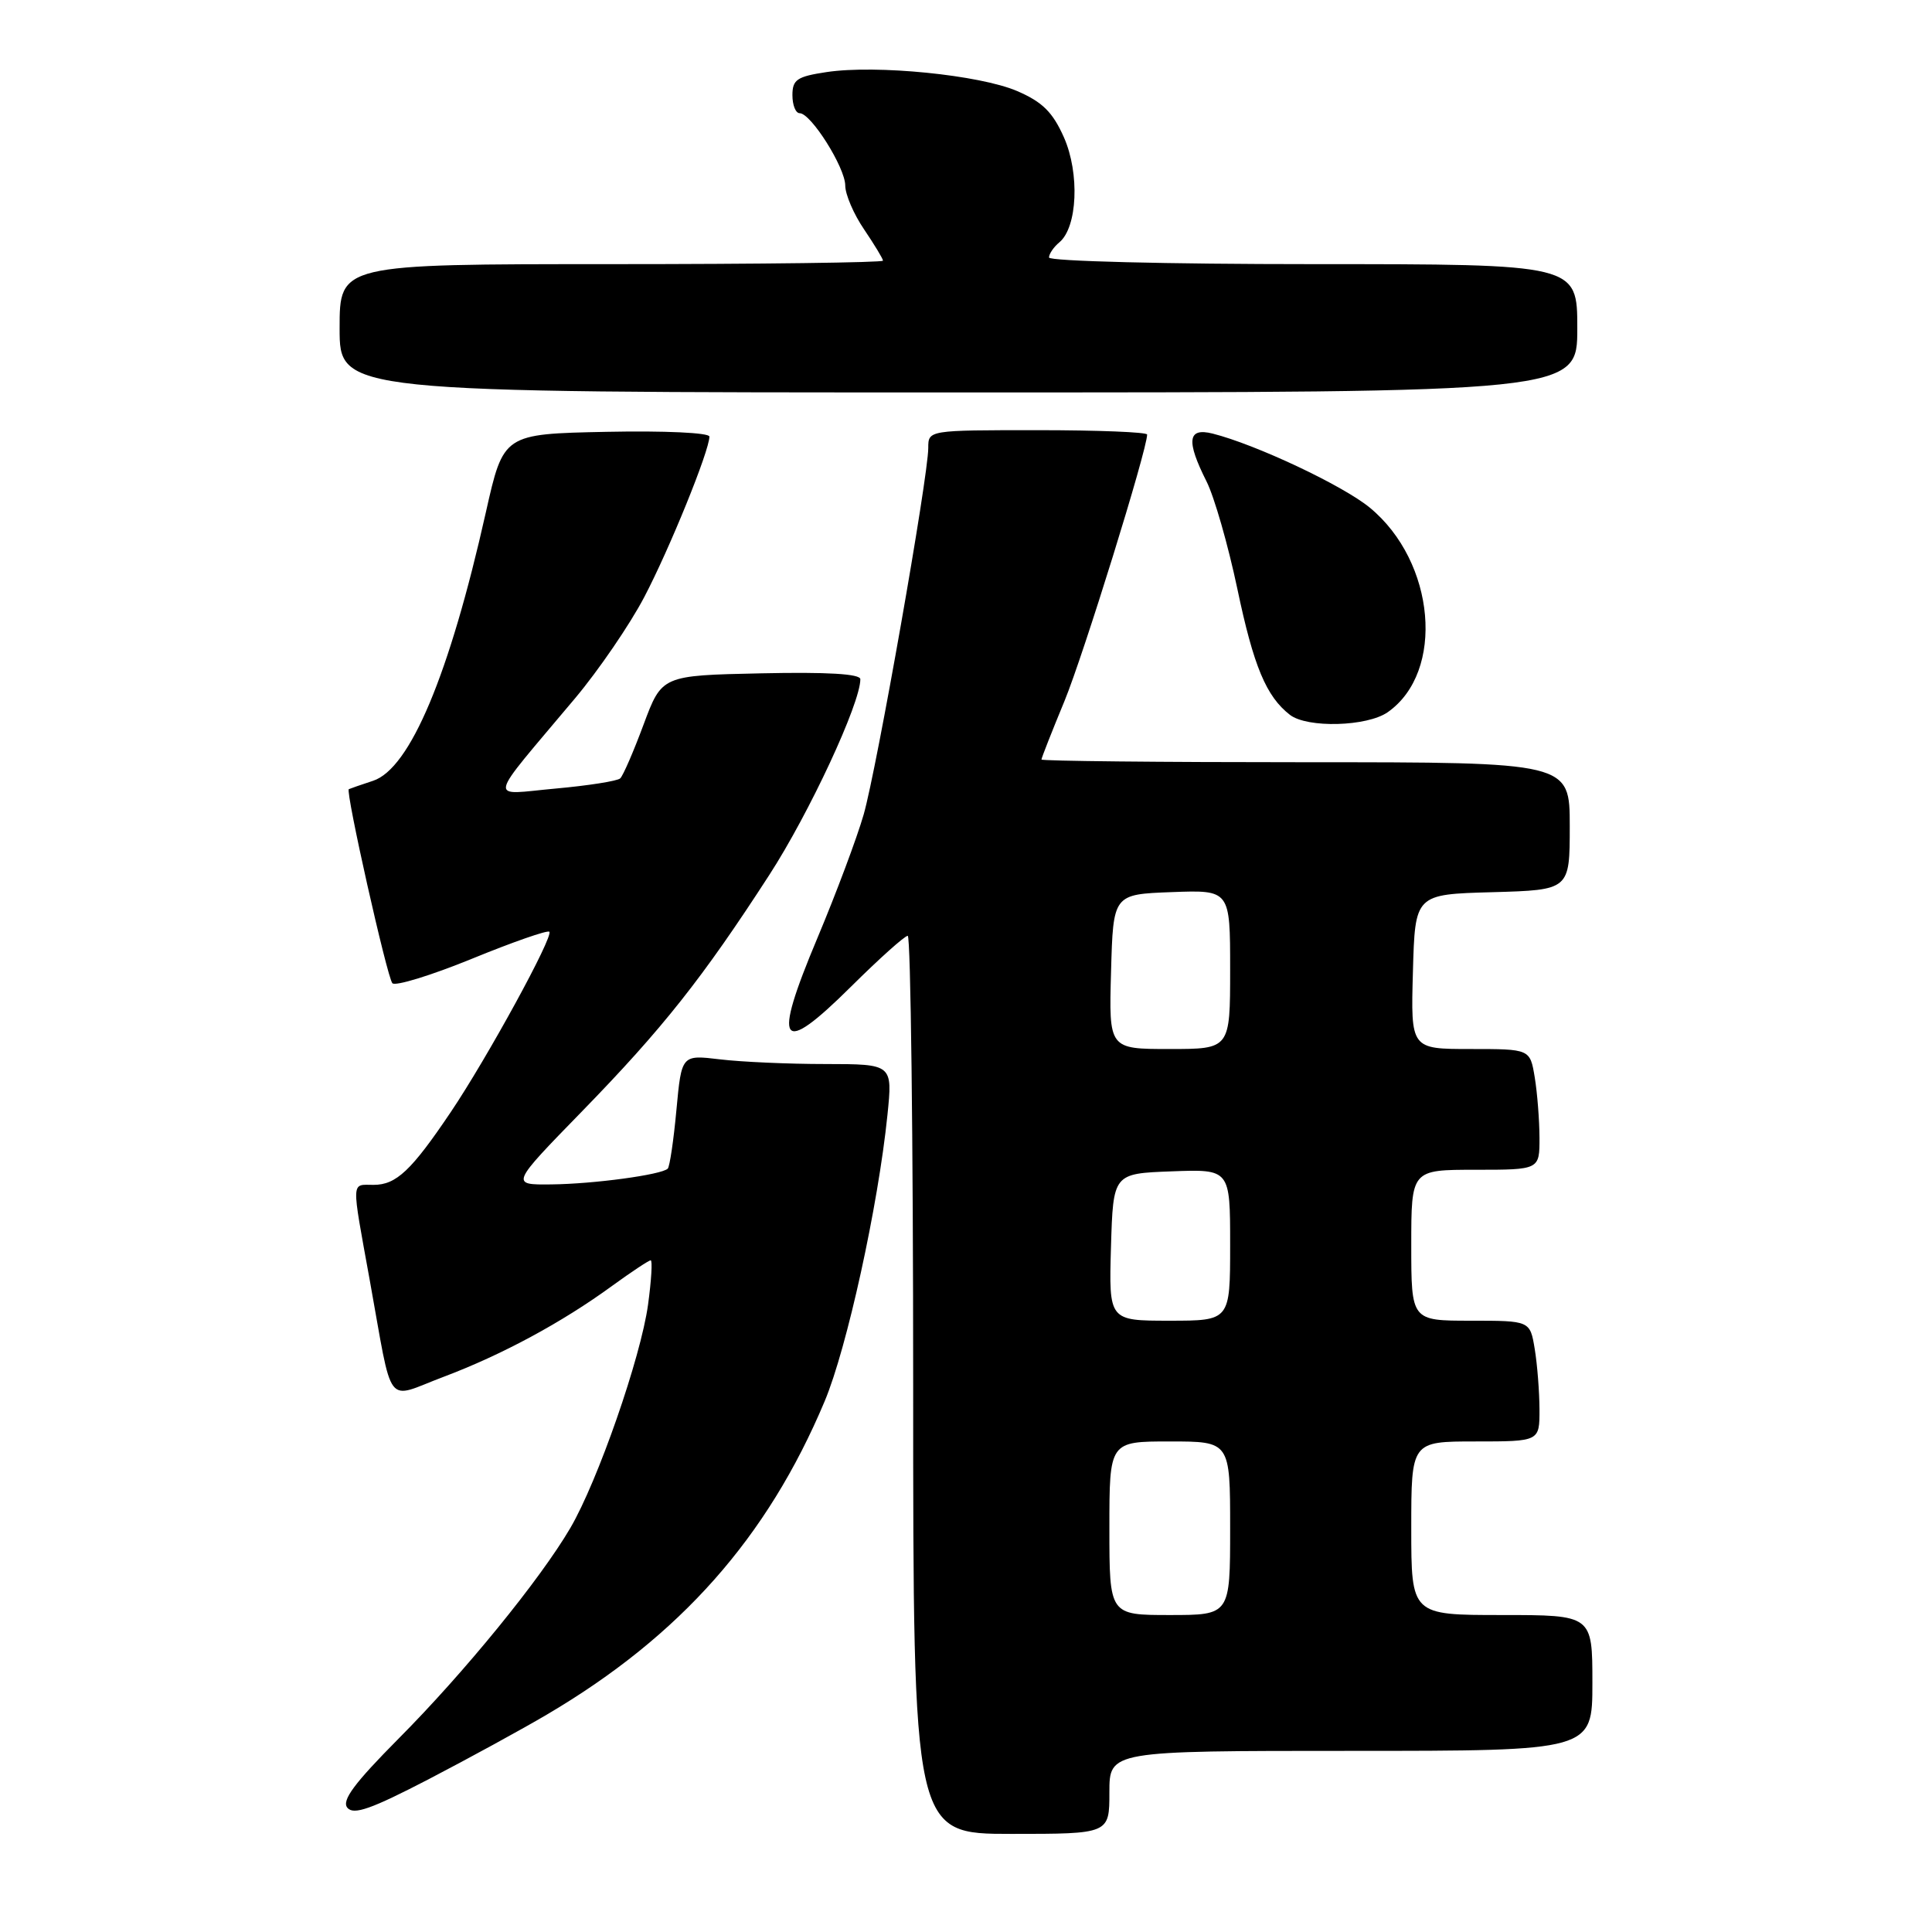 <?xml version="1.0" encoding="UTF-8" standalone="no"?>
<!DOCTYPE svg PUBLIC "-//W3C//DTD SVG 1.1//EN" "http://www.w3.org/Graphics/SVG/1.1/DTD/svg11.dtd" >
<svg xmlns="http://www.w3.org/2000/svg" xmlns:xlink="http://www.w3.org/1999/xlink" version="1.1" viewBox="0 0 256 256">
 <g >
 <path fill="currentColor"
d=" M 147.00 237.50 C 147.00 232.00 147.00 232.00 179.00 232.00 C 211.00 232.00 211.00 232.00 211.00 223.00 C 211.00 214.00 211.00 214.00 199.00 214.00 C 187.00 214.00 187.00 214.00 187.00 202.50 C 187.00 191.00 187.00 191.00 195.50 191.00 C 204.00 191.00 204.00 191.00 203.99 186.75 C 203.98 184.41 203.70 180.81 203.36 178.75 C 202.74 175.00 202.74 175.00 194.87 175.00 C 187.00 175.00 187.00 175.00 187.00 165.00 C 187.00 155.00 187.00 155.00 195.50 155.00 C 204.00 155.00 204.00 155.00 203.99 150.75 C 203.98 148.41 203.70 144.81 203.36 142.75 C 202.74 139.00 202.74 139.00 194.83 139.00 C 186.93 139.00 186.93 139.00 187.22 128.75 C 187.50 118.50 187.50 118.50 197.75 118.22 C 208.00 117.93 208.00 117.93 208.00 109.47 C 208.00 101.00 208.00 101.00 173.00 101.00 C 153.75 101.00 138.00 100.84 138.00 100.64 C 138.00 100.44 139.37 96.95 141.05 92.89 C 143.56 86.79 152.00 59.59 152.00 57.58 C 152.00 57.26 145.47 57.00 137.50 57.00 C 123.00 57.00 123.00 57.00 123.00 59.35 C 123.00 63.16 116.18 101.86 114.44 107.93 C 113.56 110.99 110.80 118.37 108.30 124.32 C 102.29 138.62 103.33 140.10 112.79 130.71 C 116.51 127.02 119.88 124.00 120.28 124.00 C 120.67 124.00 121.00 150.77 121.00 183.50 C 121.00 243.00 121.00 243.00 134.00 243.00 C 147.00 243.00 147.00 243.00 147.00 237.50 Z  M 72.50 227.17 C 90.12 216.79 101.68 203.74 109.26 185.70 C 112.22 178.67 116.36 159.79 117.59 147.75 C 118.28 141.00 118.28 141.00 109.39 140.99 C 104.50 140.99 98.21 140.71 95.40 140.37 C 90.31 139.76 90.31 139.76 89.63 147.07 C 89.26 151.09 88.74 154.59 88.48 154.85 C 87.67 155.66 78.70 156.88 73.06 156.94 C 67.63 157.00 67.63 157.00 77.13 147.25 C 87.79 136.30 93.07 129.64 101.94 115.93 C 107.24 107.74 114.00 93.21 114.00 90.00 C 114.00 89.29 109.63 89.03 100.85 89.22 C 87.70 89.50 87.70 89.50 85.28 96.00 C 83.95 99.58 82.56 102.79 82.18 103.14 C 81.81 103.49 77.94 104.10 73.60 104.49 C 64.60 105.30 64.30 106.71 76.19 92.54 C 79.32 88.81 83.45 82.77 85.36 79.13 C 88.72 72.73 94.00 59.72 94.00 57.85 C 94.00 57.34 88.08 57.06 80.36 57.22 C 66.71 57.50 66.71 57.50 64.38 67.88 C 59.55 89.43 54.33 101.85 49.43 103.46 C 47.82 103.99 46.38 104.49 46.22 104.57 C 45.75 104.83 51.28 129.45 51.99 130.28 C 52.36 130.71 57.10 129.26 62.51 127.05 C 67.93 124.83 72.55 123.22 72.79 123.46 C 73.38 124.05 64.57 140.17 59.72 147.37 C 54.50 155.12 52.50 157.00 49.50 157.00 C 46.50 157.00 46.54 156.09 48.98 169.56 C 52.14 187.00 50.92 185.39 58.77 182.44 C 66.49 179.53 74.46 175.24 81.13 170.37 C 83.68 168.52 85.97 167.00 86.22 167.00 C 86.47 167.00 86.31 169.64 85.87 172.87 C 84.91 179.87 79.20 196.27 75.57 202.47 C 71.58 209.29 61.49 221.66 52.81 230.38 C 46.93 236.31 45.24 238.58 46.03 239.54 C 46.86 240.53 49.18 239.71 56.79 235.76 C 62.13 232.98 69.20 229.12 72.50 227.17 Z  M 183.88 94.37 C 191.50 89.03 190.22 74.45 181.51 67.27 C 177.94 64.33 166.40 58.89 160.67 57.45 C 157.37 56.63 157.15 58.39 159.87 63.79 C 160.90 65.83 162.73 72.22 163.95 78.00 C 166.11 88.30 167.78 92.28 170.92 94.72 C 173.23 96.50 181.15 96.28 183.88 94.37 Z  M 209.00 43.50 C 209.00 35.00 209.00 35.00 174.00 35.00 C 154.59 35.00 139.00 34.61 139.00 34.12 C 139.00 33.64 139.62 32.73 140.37 32.11 C 142.77 30.11 143.08 22.98 140.98 18.21 C 139.49 14.86 138.14 13.52 134.79 12.07 C 129.82 9.93 116.12 8.56 109.53 9.55 C 105.61 10.14 105.00 10.55 105.00 12.61 C 105.00 13.93 105.43 15.00 105.96 15.00 C 107.46 15.00 112.00 22.21 112.00 24.59 C 112.00 25.76 113.12 28.38 114.50 30.40 C 115.87 32.43 117.00 34.29 117.00 34.54 C 117.00 34.79 100.80 35.00 81.00 35.00 C 45.00 35.00 45.00 35.00 45.00 43.50 C 45.00 52.00 45.00 52.00 127.00 52.00 C 209.00 52.00 209.00 52.00 209.00 43.50 Z  M 147.00 202.50 C 147.00 191.00 147.00 191.00 155.00 191.00 C 163.00 191.00 163.00 191.00 163.00 202.50 C 163.00 214.00 163.00 214.00 155.00 214.00 C 147.00 214.00 147.00 214.00 147.00 202.50 Z  M 147.21 165.25 C 147.50 155.50 147.50 155.50 155.25 155.21 C 163.00 154.92 163.00 154.92 163.00 164.96 C 163.00 175.00 163.00 175.00 154.96 175.00 C 146.93 175.00 146.93 175.00 147.21 165.25 Z  M 147.22 128.75 C 147.50 118.50 147.50 118.50 155.25 118.21 C 163.00 117.92 163.00 117.92 163.00 128.46 C 163.00 139.00 163.00 139.00 154.97 139.00 C 146.93 139.00 146.93 139.00 147.22 128.75 Z "/>
</g>
</svg>